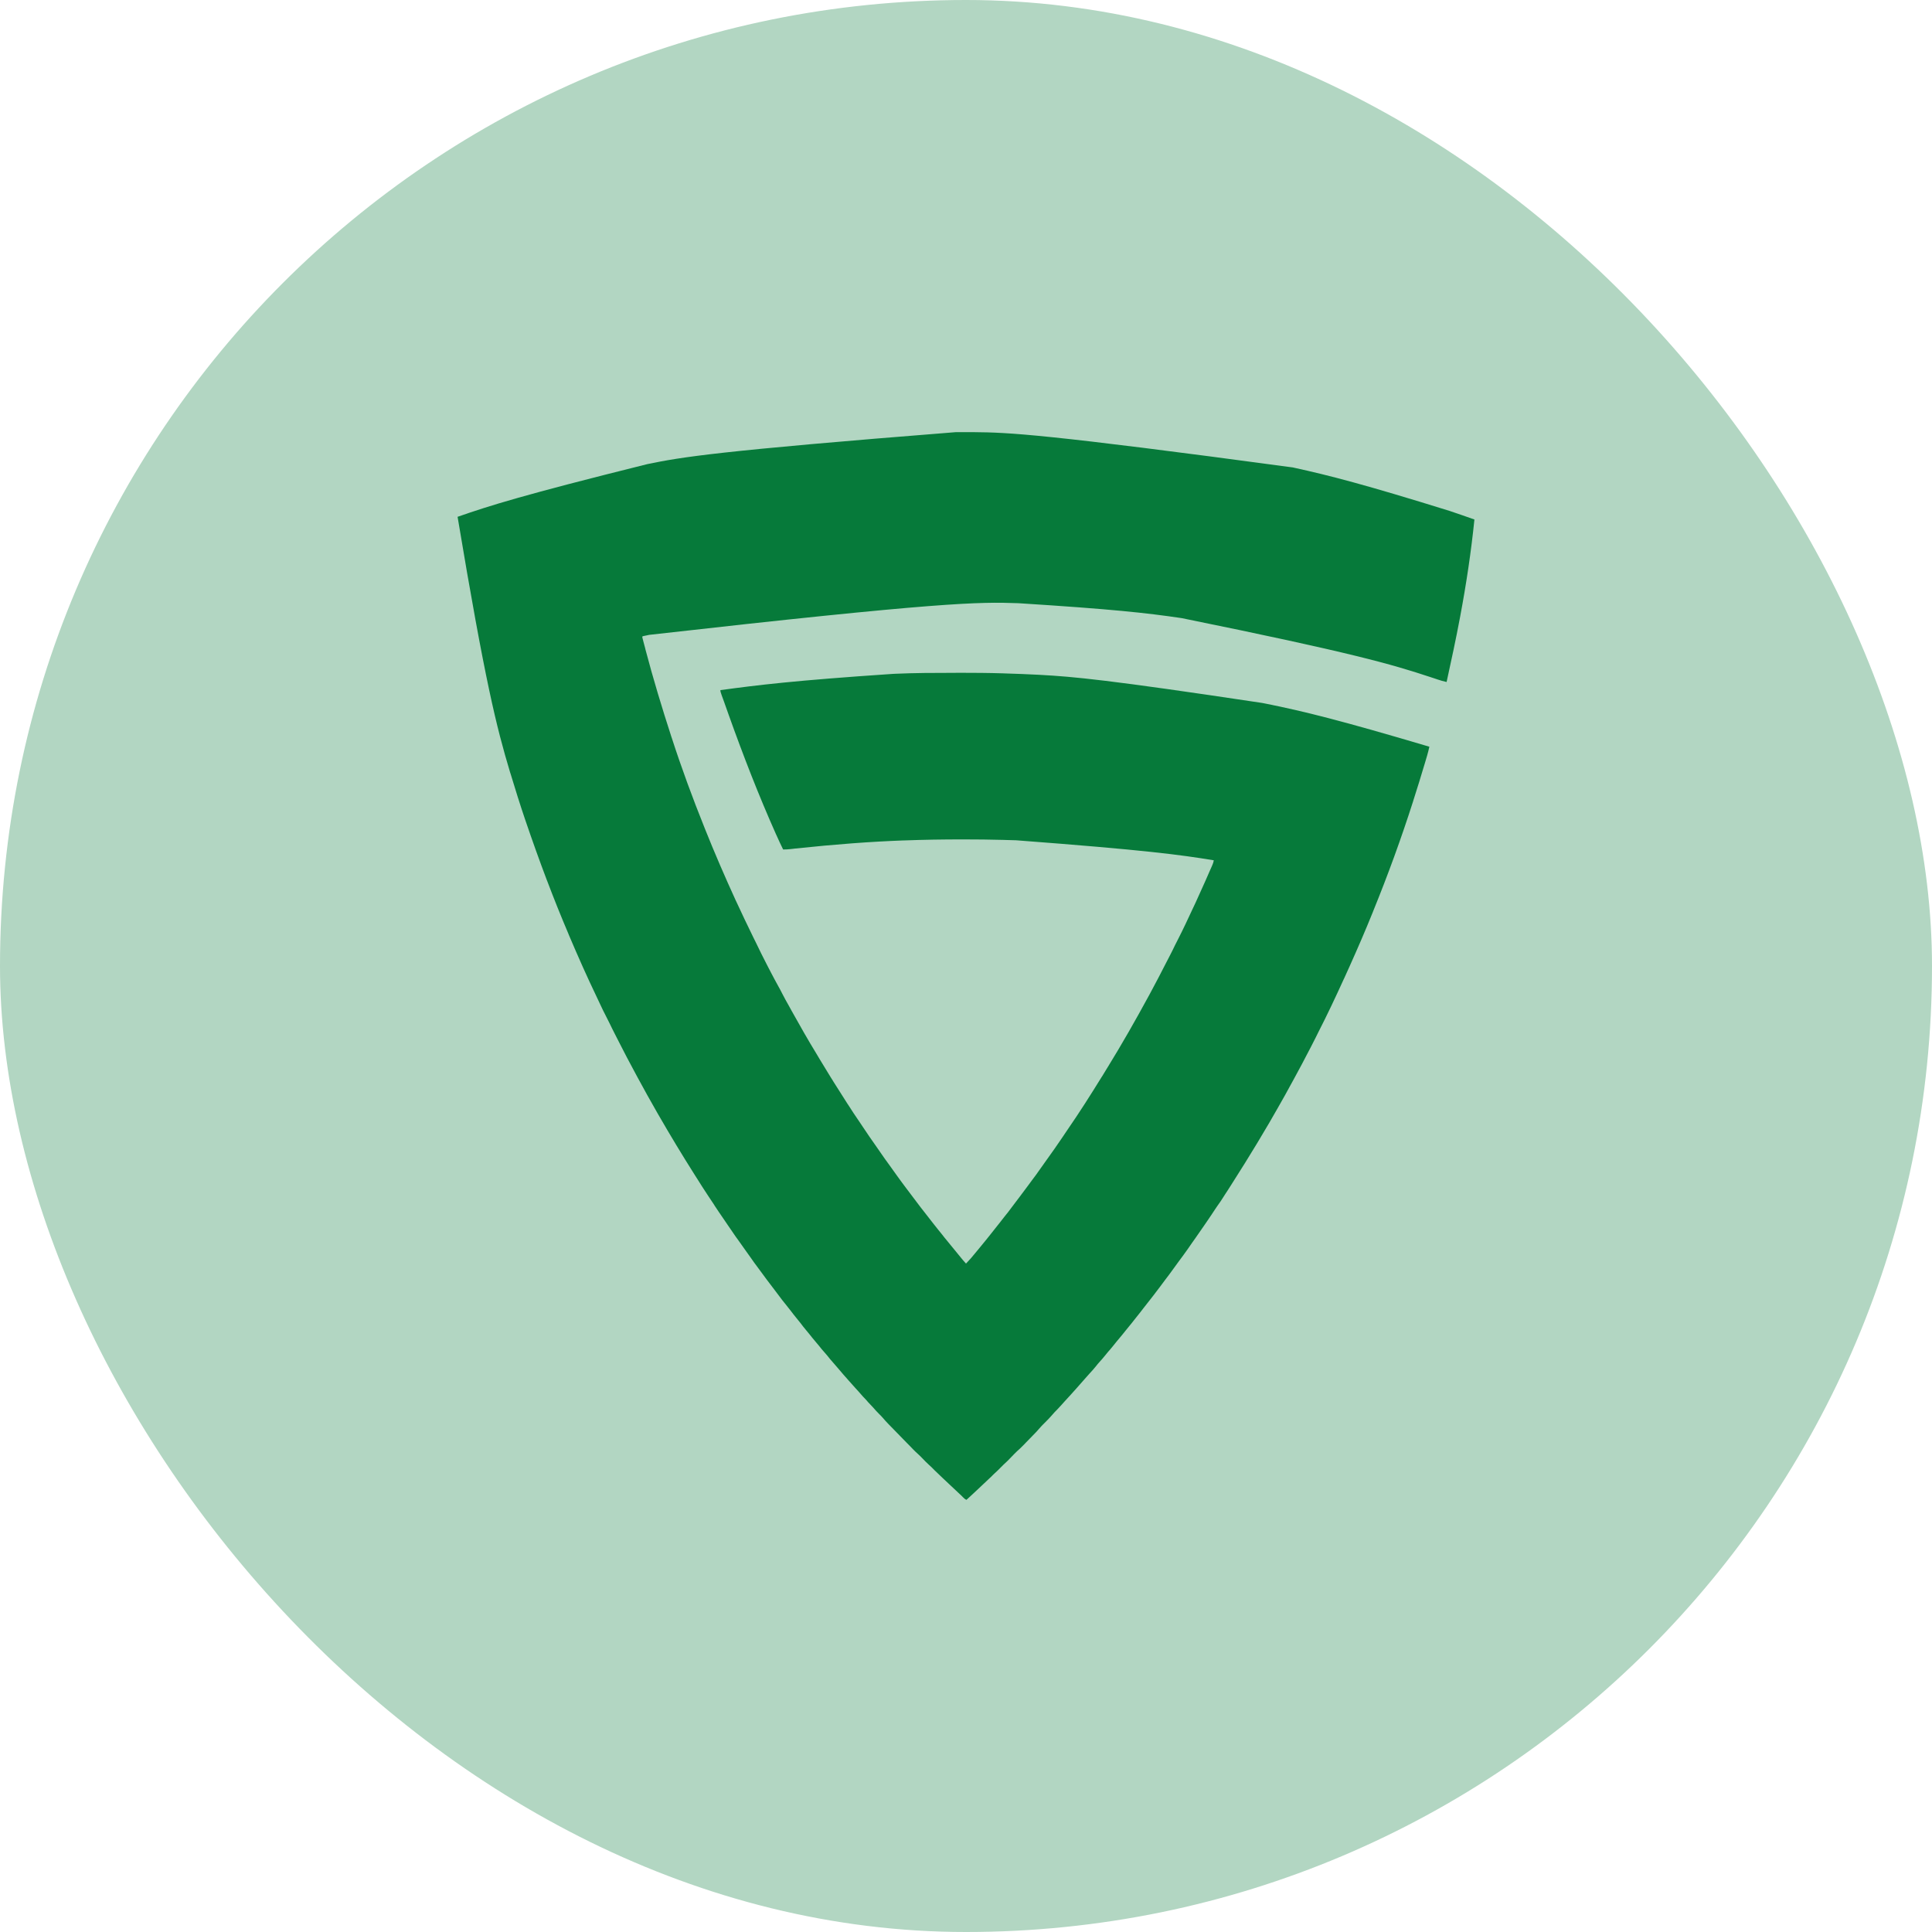 <svg width="38" height="38" viewBox="0 0 38 38" fill="none" xmlns="http://www.w3.org/2000/svg">
<rect width="38" height="38" rx="19" fill="#B2D6C2"/>
<g clip-path="url(#clip0_608_4450)">
<path d="M18.799 8.5C18.89 8.499 18.98 8.499 19.071 8.5C19.099 8.5 19.127 8.5 19.155 8.5C19.844 8.506 20.532 8.533 25.429 9.194C25.435 9.196 25.441 9.197 25.446 9.198C26.155 9.353 26.858 9.535 28.521 10.052C28.527 10.054 28.532 10.056 28.538 10.058C28.692 10.11 28.846 10.163 29 10.218C28.935 10.854 28.84 11.486 28.722 12.114C28.72 12.125 28.718 12.135 28.716 12.146C28.637 12.57 28.545 12.992 28.453 13.414C28.391 13.401 28.331 13.383 28.271 13.363C28.253 13.357 28.236 13.351 28.218 13.345C28.193 13.337 28.168 13.329 28.142 13.32C27.371 13.065 26.591 12.838 23.248 12.159C23.242 12.158 23.236 12.157 23.23 12.156C22.553 12.056 21.873 11.981 20.043 11.865C20.036 11.865 20.03 11.864 20.023 11.864C19.258 11.836 18.492 11.839 12.767 12.487C12.75 12.491 12.733 12.494 12.717 12.498C12.702 12.501 12.702 12.501 12.687 12.504C12.678 12.506 12.669 12.508 12.66 12.51C12.641 12.513 12.641 12.513 12.632 12.524C12.635 12.541 12.635 12.541 12.64 12.563C12.643 12.571 12.645 12.579 12.647 12.588C12.649 12.598 12.652 12.607 12.654 12.616C12.657 12.626 12.659 12.636 12.662 12.646C12.671 12.678 12.679 12.71 12.688 12.743C12.691 12.754 12.693 12.765 12.696 12.777C12.848 13.354 13.021 13.924 13.205 14.491C13.208 14.5 13.211 14.508 13.214 14.517C13.407 15.113 13.624 15.7 13.857 16.28C13.86 16.288 13.863 16.295 13.866 16.303C14.056 16.779 14.26 17.249 14.473 17.715C14.476 17.72 14.479 17.726 14.481 17.731C14.591 17.971 14.706 18.209 14.821 18.445C14.838 18.48 14.855 18.515 14.873 18.55C14.938 18.685 15.003 18.819 15.072 18.951C15.085 18.975 15.097 18.999 15.109 19.023C15.124 19.052 15.139 19.08 15.154 19.109C15.157 19.115 15.16 19.121 15.163 19.127C15.209 19.215 15.255 19.302 15.303 19.388C15.332 19.44 15.36 19.491 15.386 19.544C15.428 19.627 15.473 19.707 15.519 19.788C15.538 19.822 15.556 19.856 15.575 19.89C15.732 20.171 15.89 20.451 16.058 20.725C16.08 20.762 16.102 20.799 16.124 20.836C16.183 20.934 16.242 21.032 16.302 21.128C16.316 21.151 16.331 21.174 16.345 21.198C16.355 21.214 16.365 21.231 16.376 21.247C16.38 21.254 16.385 21.262 16.389 21.269C16.478 21.412 16.569 21.554 16.66 21.696C16.671 21.713 16.682 21.73 16.693 21.746C16.758 21.849 16.826 21.951 16.895 22.051C16.921 22.088 16.945 22.125 16.97 22.163C17.055 22.291 17.141 22.417 17.23 22.542C17.261 22.587 17.292 22.631 17.323 22.676C17.374 22.752 17.428 22.826 17.482 22.9C17.502 22.928 17.522 22.956 17.543 22.985C17.553 22.999 17.563 23.013 17.573 23.027C17.598 23.062 17.624 23.098 17.649 23.133C17.709 23.217 17.77 23.299 17.832 23.381C17.861 23.419 17.89 23.457 17.918 23.495C17.977 23.575 18.037 23.653 18.096 23.731C18.101 23.737 18.105 23.742 18.109 23.748C18.16 23.815 18.211 23.88 18.263 23.945C18.294 23.984 18.324 24.023 18.354 24.062C18.389 24.108 18.425 24.153 18.462 24.198C18.485 24.226 18.508 24.254 18.531 24.283C18.561 24.323 18.593 24.362 18.625 24.4C18.65 24.43 18.675 24.461 18.7 24.492C18.734 24.535 18.769 24.578 18.805 24.62C18.832 24.652 18.858 24.684 18.884 24.717C18.921 24.764 18.96 24.809 19 24.853C19.067 24.785 19.128 24.714 19.187 24.64C19.212 24.608 19.239 24.577 19.265 24.546C19.311 24.492 19.356 24.437 19.4 24.381C19.412 24.366 19.424 24.351 19.436 24.336C19.442 24.328 19.449 24.32 19.456 24.311C19.472 24.29 19.489 24.269 19.506 24.248C19.558 24.184 19.609 24.12 19.659 24.055C19.691 24.013 19.723 23.972 19.756 23.931C19.803 23.874 19.848 23.816 19.892 23.756C19.915 23.725 19.939 23.694 19.962 23.663C19.967 23.656 19.973 23.649 19.978 23.642C20.004 23.608 20.03 23.574 20.056 23.539C20.108 23.471 20.16 23.402 20.21 23.333C20.241 23.291 20.272 23.249 20.303 23.207C20.352 23.143 20.399 23.079 20.445 23.012C20.475 22.969 20.505 22.926 20.536 22.884C20.59 22.808 20.644 22.732 20.698 22.656C20.712 22.636 20.726 22.617 20.74 22.597C20.793 22.522 20.845 22.446 20.896 22.37C20.926 22.324 20.956 22.279 20.987 22.235C21.224 21.892 21.448 21.54 21.667 21.185C21.672 21.178 21.676 21.171 21.681 21.164C21.711 21.115 21.741 21.066 21.771 21.016C21.776 21.008 21.781 21 21.786 20.992C22.07 20.531 22.338 20.06 22.597 19.583C22.602 19.573 22.608 19.563 22.614 19.552C22.727 19.342 22.838 19.131 22.946 18.918C22.965 18.881 22.985 18.843 23.004 18.806C23.041 18.735 23.076 18.665 23.11 18.593C23.131 18.551 23.152 18.509 23.174 18.467C23.225 18.367 23.274 18.267 23.322 18.166C23.326 18.157 23.33 18.149 23.334 18.14C23.46 17.876 23.583 17.611 23.701 17.343C23.716 17.307 23.732 17.272 23.748 17.236C23.762 17.205 23.775 17.174 23.789 17.142C23.796 17.127 23.802 17.112 23.809 17.097C23.818 17.076 23.828 17.055 23.837 17.034C23.84 17.028 23.842 17.021 23.845 17.015C23.859 16.984 23.868 16.955 23.874 16.921C23.203 16.811 22.53 16.72 20.009 16.529C20 16.528 19.99 16.528 19.98 16.527C19.909 16.525 19.837 16.523 19.765 16.521C19.758 16.52 19.751 16.52 19.744 16.52C19.479 16.513 19.215 16.51 18.95 16.51C18.935 16.51 18.935 16.51 18.921 16.51C18.544 16.51 18.169 16.516 17.792 16.53C17.786 16.53 17.78 16.53 17.774 16.53C17.113 16.555 16.452 16.604 15.627 16.691C15.612 16.693 15.612 16.693 15.597 16.695C15.579 16.697 15.56 16.699 15.542 16.701C15.495 16.706 15.45 16.709 15.403 16.708C15.357 16.614 15.312 16.519 15.27 16.423C15.265 16.413 15.265 16.413 15.261 16.404C14.925 15.65 14.625 14.88 14.328 14.048C14.311 14.001 14.295 13.954 14.278 13.907C14.265 13.87 14.252 13.834 14.239 13.797C14.232 13.78 14.226 13.763 14.22 13.745C14.211 13.722 14.203 13.698 14.194 13.674C14.192 13.667 14.189 13.66 14.187 13.652C14.177 13.625 14.169 13.603 14.169 13.574C14.888 13.476 15.606 13.386 17.555 13.255C17.574 13.254 17.593 13.253 17.613 13.252C17.994 13.235 18.375 13.234 18.756 13.234C18.795 13.234 18.834 13.234 18.873 13.233C19.161 13.233 19.449 13.235 19.737 13.244C19.743 13.244 19.75 13.245 19.756 13.245C19.98 13.252 20.205 13.26 20.429 13.272C20.44 13.273 20.452 13.274 20.463 13.274C21.116 13.31 21.767 13.366 24.825 13.826C24.855 13.832 24.885 13.838 24.916 13.844C25.635 13.989 26.349 14.163 28.114 14.687C28.101 14.748 28.085 14.807 28.068 14.867C28.063 14.882 28.063 14.882 28.059 14.897C28.05 14.928 28.04 14.96 28.031 14.992C28.027 15.003 28.024 15.014 28.021 15.025C27.95 15.263 27.877 15.501 27.801 15.737C27.797 15.751 27.797 15.751 27.793 15.764C27.56 16.492 27.298 17.211 27.01 17.918C27.005 17.931 27.005 17.931 27 17.944C26.857 18.298 26.706 18.648 26.55 18.995C26.545 19.006 26.541 19.016 26.536 19.026C26.503 19.099 26.47 19.172 26.437 19.245C26.434 19.251 26.431 19.257 26.428 19.263C26.269 19.612 26.106 19.959 25.931 20.3C25.914 20.335 25.896 20.37 25.879 20.405C25.817 20.528 25.755 20.65 25.69 20.771C25.662 20.823 25.635 20.876 25.608 20.928C25.556 21.027 25.503 21.125 25.449 21.223C25.423 21.269 25.398 21.316 25.372 21.363C25.311 21.477 25.248 21.59 25.183 21.703C25.169 21.728 25.154 21.754 25.14 21.779C25.023 21.984 24.906 22.189 24.783 22.39C24.761 22.426 24.74 22.463 24.718 22.499C24.654 22.606 24.589 22.712 24.523 22.817C24.508 22.841 24.493 22.866 24.478 22.89C24.409 23.002 24.339 23.113 24.268 23.223C24.255 23.245 24.241 23.266 24.227 23.288C24.199 23.331 24.171 23.374 24.144 23.418C24.132 23.435 24.121 23.453 24.11 23.47C24 23.642 24 23.642 23.949 23.712C23.933 23.734 23.919 23.756 23.904 23.778C23.852 23.859 23.798 23.938 23.744 24.017C23.727 24.041 23.711 24.066 23.694 24.09C23.632 24.181 23.569 24.272 23.506 24.361C23.487 24.388 23.468 24.415 23.449 24.441C23.44 24.455 23.43 24.468 23.421 24.482C23.398 24.515 23.375 24.547 23.352 24.581C23.295 24.661 23.238 24.74 23.179 24.818C23.14 24.87 23.102 24.922 23.065 24.975C23.016 25.044 22.965 25.111 22.913 25.179C22.884 25.218 22.855 25.257 22.826 25.296C22.78 25.357 22.733 25.418 22.687 25.479C22.675 25.494 22.663 25.509 22.652 25.524C22.599 25.593 22.546 25.661 22.492 25.728C22.472 25.754 22.452 25.78 22.432 25.806C22.387 25.863 22.342 25.919 22.297 25.976C22.286 25.99 22.274 26.005 22.263 26.019C22.224 26.068 22.185 26.116 22.146 26.163C22.121 26.193 22.096 26.224 22.072 26.255C22.037 26.298 22.002 26.34 21.966 26.382C21.94 26.415 21.913 26.447 21.887 26.48C21.856 26.519 21.824 26.556 21.791 26.593C21.771 26.616 21.753 26.639 21.734 26.663C21.7 26.706 21.664 26.746 21.628 26.786C21.601 26.816 21.576 26.845 21.552 26.877C21.513 26.926 21.471 26.972 21.428 27.018C21.396 27.052 21.365 27.088 21.334 27.124C21.314 27.148 21.294 27.17 21.273 27.193C21.244 27.226 21.215 27.259 21.186 27.292C21.104 27.385 21.02 27.477 20.936 27.568C20.919 27.587 20.903 27.605 20.886 27.624C20.837 27.678 20.788 27.732 20.736 27.783C20.721 27.799 20.708 27.814 20.694 27.831C20.648 27.886 20.597 27.936 20.546 27.987C20.533 28 20.52 28.013 20.507 28.026C20.499 28.034 20.492 28.042 20.484 28.05C20.465 28.069 20.448 28.089 20.431 28.109C20.396 28.151 20.359 28.189 20.321 28.227C20.314 28.235 20.307 28.242 20.299 28.25C20.284 28.266 20.269 28.282 20.253 28.297C20.23 28.321 20.207 28.345 20.183 28.369C20.169 28.384 20.154 28.399 20.139 28.415C20.132 28.422 20.125 28.429 20.118 28.436C20.082 28.473 20.045 28.508 20.006 28.542C19.984 28.562 19.963 28.583 19.942 28.605C19.936 28.611 19.936 28.611 19.93 28.618C19.917 28.632 19.904 28.645 19.89 28.659C19.84 28.711 19.791 28.762 19.736 28.81C19.713 28.831 19.691 28.854 19.669 28.877C19.635 28.912 19.6 28.946 19.563 28.979C19.542 28.997 19.523 29.018 19.503 29.038C19.487 29.054 19.471 29.069 19.454 29.084C19.418 29.116 19.383 29.149 19.349 29.183C19.304 29.226 19.259 29.269 19.213 29.311C19.186 29.335 19.16 29.36 19.134 29.385C19.093 29.424 19.051 29.463 19.009 29.5C18.98 29.487 18.962 29.472 18.941 29.449C18.919 29.426 18.897 29.404 18.873 29.383C18.838 29.352 18.805 29.32 18.771 29.287C18.735 29.253 18.698 29.218 18.661 29.184C18.619 29.146 18.578 29.106 18.537 29.067C18.506 29.037 18.474 29.006 18.442 28.976C18.401 28.938 18.361 28.899 18.322 28.858C18.306 28.842 18.29 28.828 18.273 28.813C18.227 28.772 18.185 28.728 18.143 28.684C18.137 28.677 18.131 28.671 18.124 28.665C18.119 28.659 18.114 28.653 18.108 28.648C18.091 28.631 18.073 28.615 18.056 28.599C18.021 28.568 17.988 28.536 17.956 28.503C17.951 28.497 17.945 28.491 17.939 28.485C17.92 28.466 17.901 28.447 17.883 28.427C17.869 28.414 17.856 28.4 17.843 28.387C17.815 28.358 17.788 28.33 17.76 28.302C17.725 28.266 17.69 28.23 17.655 28.194C17.627 28.166 17.6 28.138 17.573 28.11C17.56 28.097 17.547 28.084 17.534 28.07C17.516 28.052 17.498 28.033 17.48 28.015C17.474 28.009 17.469 28.004 17.464 27.998C17.431 27.965 17.401 27.931 17.371 27.895C17.356 27.877 17.34 27.861 17.324 27.844C17.318 27.838 17.312 27.832 17.306 27.826C17.3 27.82 17.294 27.815 17.288 27.808C17.248 27.768 17.209 27.726 17.172 27.682C17.155 27.662 17.137 27.644 17.119 27.626C17.089 27.596 17.061 27.564 17.034 27.532C17.015 27.51 16.995 27.49 16.974 27.469C16.959 27.453 16.944 27.436 16.93 27.419C16.899 27.382 16.866 27.347 16.833 27.311C16.785 27.258 16.736 27.204 16.689 27.15C16.676 27.135 16.663 27.12 16.65 27.105C16.64 27.094 16.64 27.094 16.63 27.083C16.618 27.069 16.605 27.054 16.592 27.04C16.55 26.992 16.509 26.944 16.468 26.895C16.439 26.86 16.409 26.826 16.379 26.792C16.342 26.752 16.308 26.71 16.274 26.666C16.254 26.641 16.233 26.617 16.211 26.593C16.176 26.555 16.143 26.515 16.111 26.473C16.086 26.442 16.059 26.411 16.033 26.38C15.994 26.334 15.955 26.287 15.918 26.239C15.896 26.212 15.874 26.186 15.852 26.159C15.814 26.114 15.778 26.068 15.743 26.021C15.716 25.986 15.688 25.951 15.659 25.917C15.623 25.873 15.588 25.829 15.554 25.783C15.521 25.741 15.488 25.7 15.455 25.658C15.408 25.601 15.363 25.543 15.319 25.483C15.296 25.452 15.273 25.421 15.249 25.39C15.244 25.383 15.239 25.376 15.233 25.369C15.207 25.335 15.181 25.301 15.155 25.266C15.103 25.198 15.051 25.13 15.001 25.06C14.97 25.018 14.939 24.976 14.908 24.934C14.86 24.87 14.812 24.806 14.767 24.739C14.736 24.696 14.706 24.653 14.675 24.61C14.621 24.535 14.567 24.459 14.514 24.383C14.499 24.363 14.486 24.344 14.471 24.324C14.418 24.248 14.365 24.172 14.314 24.095C14.287 24.054 14.259 24.014 14.231 23.973C14.171 23.888 14.114 23.801 14.056 23.714C14.052 23.707 14.047 23.7 14.043 23.692C14.01 23.643 13.978 23.594 13.945 23.545C13.934 23.528 13.923 23.511 13.912 23.495C13.847 23.396 13.782 23.297 13.72 23.196C13.701 23.167 13.682 23.138 13.664 23.108C13.419 22.721 13.182 22.329 12.953 21.931C12.944 21.915 12.935 21.899 12.926 21.884C12.796 21.657 12.668 21.429 12.544 21.198C12.53 21.172 12.516 21.146 12.502 21.12C12.386 20.907 12.274 20.692 12.164 20.475C12.14 20.427 12.116 20.38 12.091 20.332C12.056 20.265 12.023 20.196 11.99 20.128C11.964 20.075 11.938 20.023 11.911 19.971C11.876 19.905 11.844 19.838 11.813 19.771C11.775 19.689 11.736 19.607 11.697 19.525C11.63 19.384 11.563 19.242 11.499 19.098C11.486 19.07 11.474 19.042 11.461 19.014C11.368 18.807 11.278 18.599 11.189 18.39C11.185 18.38 11.185 18.38 11.181 18.369C11.035 18.026 10.896 17.68 10.764 17.331C10.761 17.323 10.758 17.316 10.755 17.309C10.609 16.924 10.471 16.537 10.338 16.147C10.335 16.138 10.332 16.13 10.329 16.121C10.228 15.823 10.134 15.523 10.043 15.221C10.04 15.211 10.037 15.201 10.033 15.191C9.765 14.3 9.539 13.397 9 10.165C9.636 9.944 10.276 9.74 12.719 9.132C12.724 9.131 12.73 9.13 12.736 9.128C13.405 8.99 14.078 8.873 18.799 8.5Z" fill="#067A3A"/>
</g>
<defs>
<clipPath id="clip0_608_4450">
<rect width="20" height="21" fill="white" transform="translate(9 8.5)"/>
</clipPath>
</defs>
</svg>
